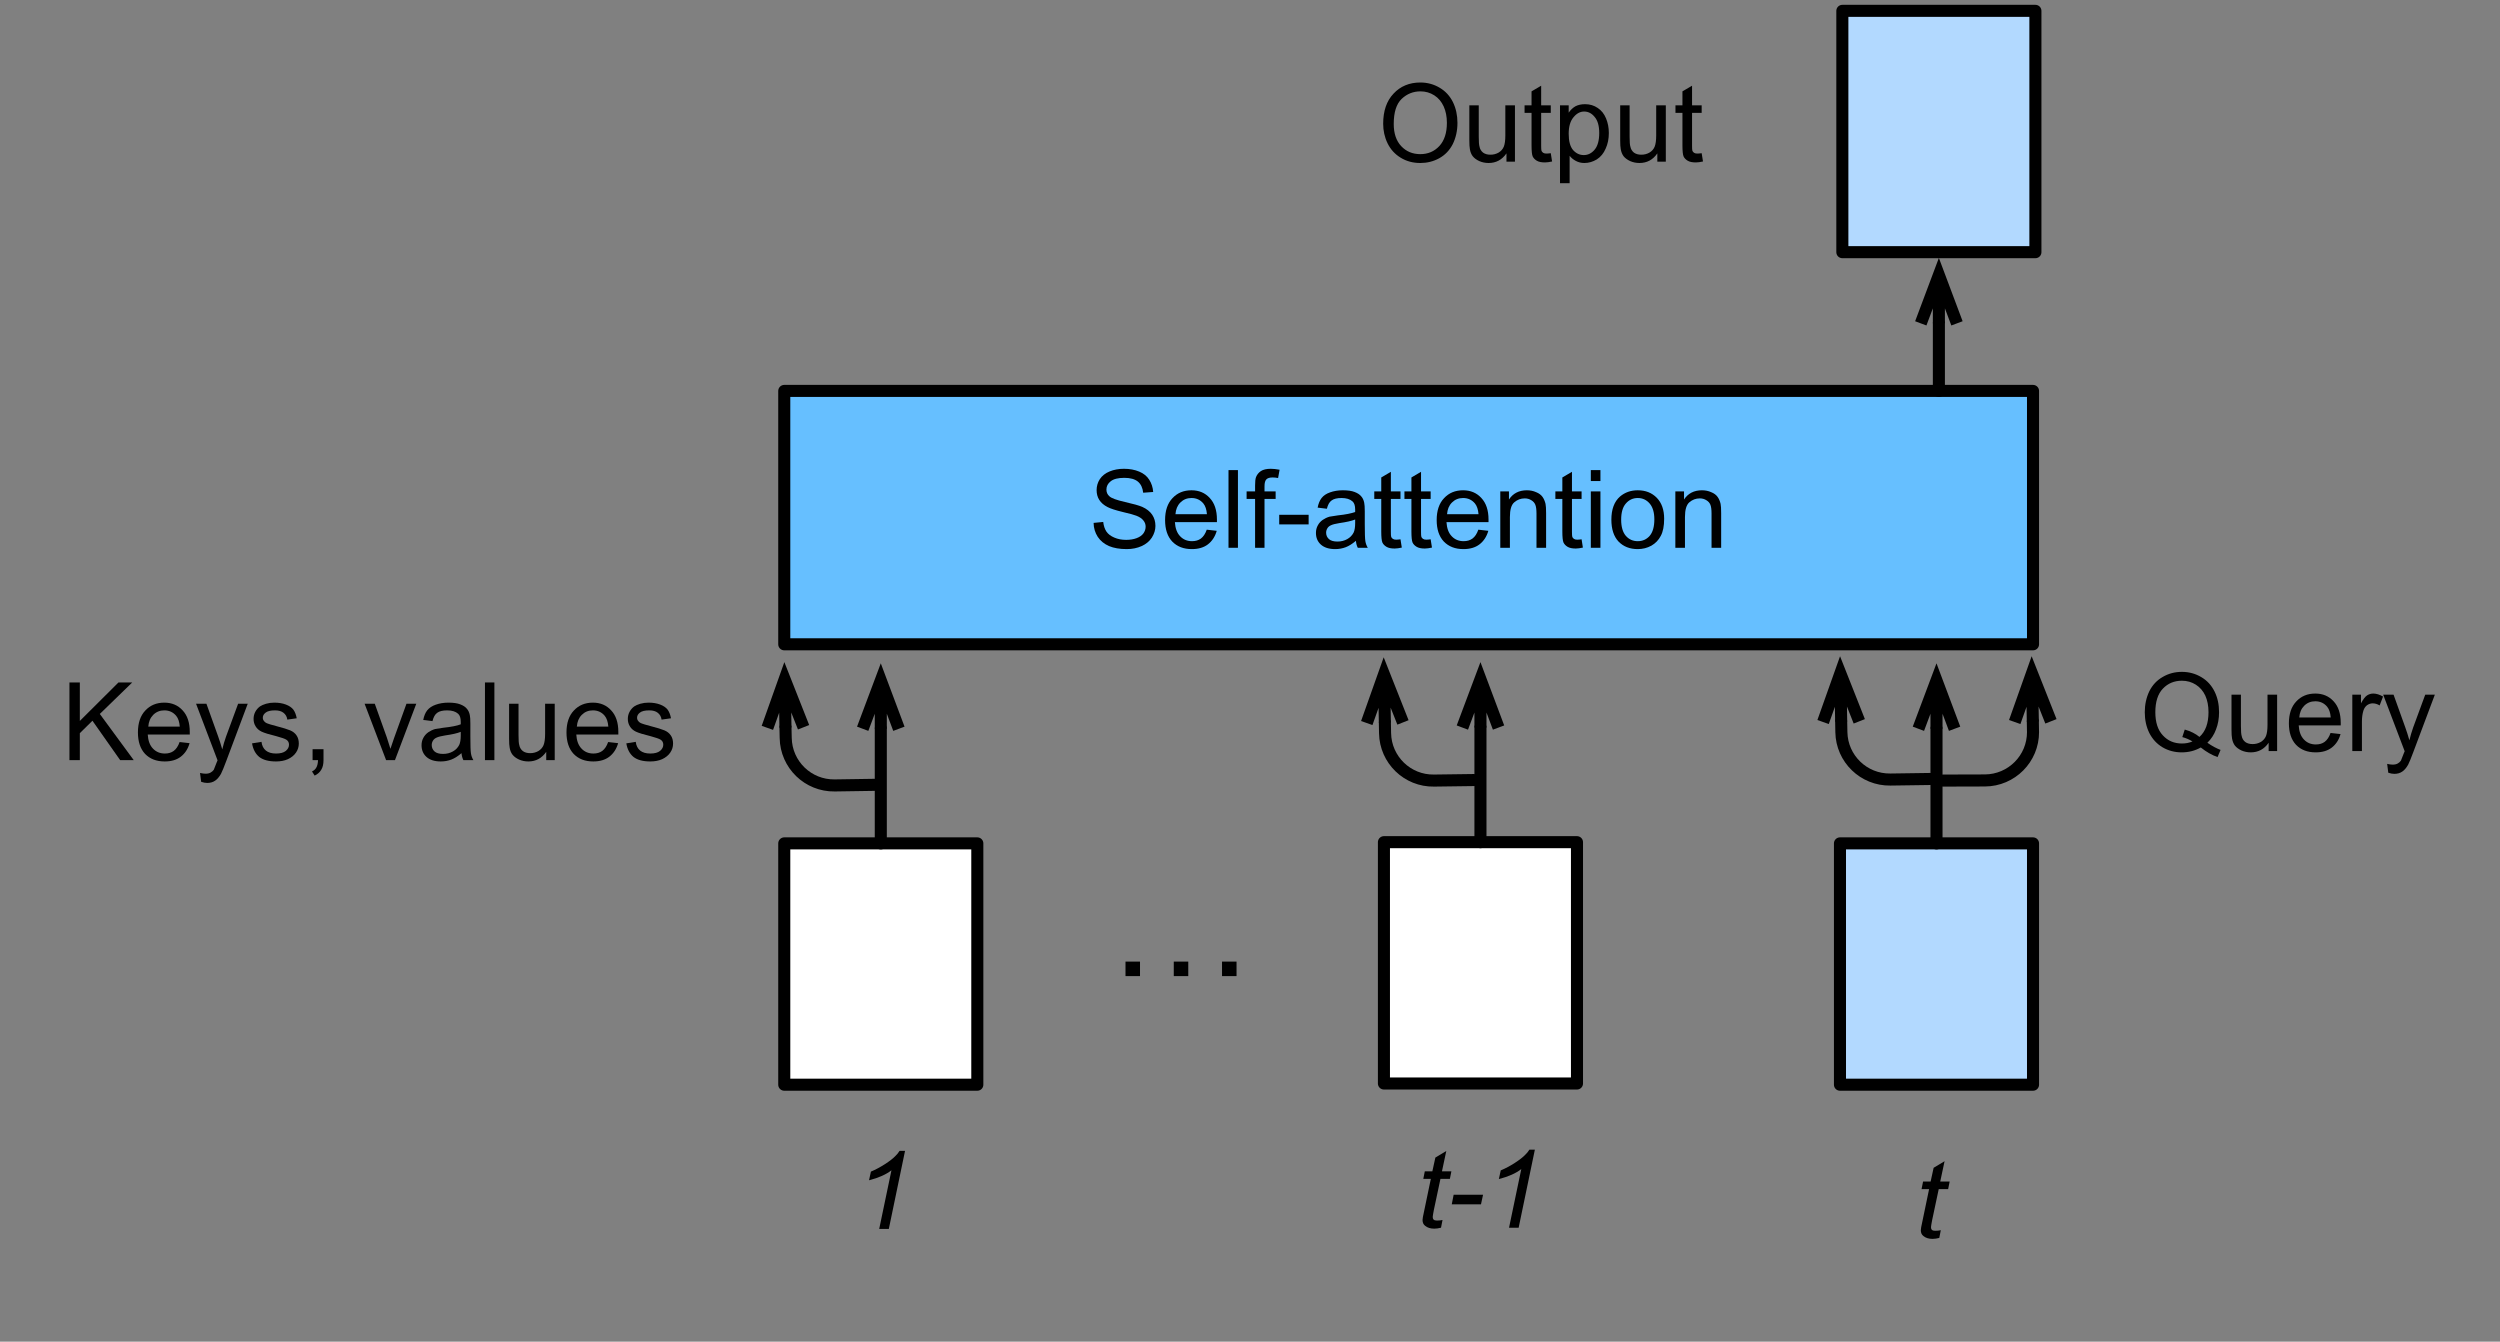 <?xml version="1.0" encoding="UTF-8"?>
<svg xmlns="http://www.w3.org/2000/svg" xmlns:xlink="http://www.w3.org/1999/xlink" width="259pt" height="139pt" viewBox="0 0 259 139" version="1.1">
<rect x="0" y="0" width="259" height="139" fill="#808080" stroke="none"/>
<g id="surface1">
<path style="fill-rule:nonzero;fill:rgb(100%,100%,100%);fill-opacity:1;stroke-width:1;stroke-linecap:round;stroke-linejoin:round;stroke:rgb(0%,0%,0%);stroke-opacity:1;stroke-miterlimit:10;" d="M 401 466.9 L 417 466.9 L 417 486.9 L 401 486.9 Z M 401 466.9 " transform="matrix(1.25,0,0,1.25,-420,-496.25)"/>
<path style="fill:none;stroke-width:1;stroke-linecap:round;stroke-linejoin:round;stroke:rgb(0%,0%,0%);stroke-opacity:1;stroke-miterlimit:10;" d="M 409 466.9 L 409 457.4 " transform="matrix(1.25,0,0,1.25,-420,-496.25)"/>
<path style="fill:none;stroke-width:1;stroke-linecap:butt;stroke-linejoin:miter;stroke:rgb(0%,0%,0%);stroke-opacity:1;stroke-miterlimit:10;" d="M 409 453.4 L 409 457.4 M 407.5 457.4 L 409 453.4 L 410.5 457.4 " transform="matrix(1.25,0,0,1.25,-420,-496.25)"/>
<path style="fill-rule:nonzero;fill:rgb(100%,100%,100%);fill-opacity:1;stroke-width:1;stroke-linecap:round;stroke-linejoin:round;stroke:rgb(0%,0%,0%);stroke-opacity:1;stroke-miterlimit:10;" d="M 450.7 466.8 L 466.7 466.8 L 466.7 486.8 L 450.7 486.8 Z M 450.7 466.8 " transform="matrix(1.25,0,0,1.25,-420,-496.25)"/>
<path style="fill:none;stroke-width:1;stroke-linecap:round;stroke-linejoin:round;stroke:rgb(0%,0%,0%);stroke-opacity:1;stroke-miterlimit:10;" d="M 458.7 466.8 L 458.7 457.3 " transform="matrix(1.25,0,0,1.25,-420,-496.25)"/>
<path style="fill:none;stroke-width:1;stroke-linecap:butt;stroke-linejoin:miter;stroke:rgb(0%,0%,0%);stroke-opacity:1;stroke-miterlimit:10;" d="M 458.7 453.3 L 458.7 457.3 M 457.2 457.3 L 458.7 453.3 L 460.2 457.3 " transform="matrix(1.25,0,0,1.25,-420,-496.25)"/>
<path style="fill-rule:nonzero;fill:rgb(69.804%,85.098%,100%);fill-opacity:1;stroke-width:1;stroke-linecap:round;stroke-linejoin:round;stroke:rgb(0%,0%,0%);stroke-opacity:1;stroke-miterlimit:10;" d="M 488.497 466.9 L 504.497 466.9 L 504.497 486.9 L 488.497 486.9 Z M 488.497 466.9 " transform="matrix(1.25,0,0,1.25,-420,-496.25)"/>
<path style="fill:none;stroke-width:1;stroke-linecap:round;stroke-linejoin:round;stroke:rgb(0%,0%,0%);stroke-opacity:1;stroke-miterlimit:10;" d="M 496.497 466.9 L 496.497 457.4 " transform="matrix(1.25,0,0,1.25,-420,-496.25)"/>
<path style="fill:none;stroke-width:1;stroke-linecap:butt;stroke-linejoin:miter;stroke:rgb(0%,0%,0%);stroke-opacity:1;stroke-miterlimit:10;" d="M 496.497 453.4 L 496.497 457.4 M 494.997 457.4 L 496.497 453.4 L 497.997 457.4 " transform="matrix(1.25,0,0,1.25,-420,-496.25)"/>
<path style=" stroke:none;fill-rule:nonzero;fill:rgb(0%,0%,0%);fill-opacity:1;" d="M 149.445 126.391 L 149.289 127.191 C 149.039 127.254 148.805 127.289 148.586 127.289 C 148.195 127.289 147.883 127.191 147.648 126.996 C 147.461 126.855 147.375 126.652 147.375 126.391 C 147.375 126.273 147.422 125.98 147.531 125.512 L 148.234 122.133 L 147.453 122.133 L 147.609 121.352 L 148.391 121.352 L 148.703 119.926 L 149.836 119.242 L 149.387 121.352 L 150.363 121.352 L 150.207 122.133 L 149.23 122.133 L 148.547 125.355 C 148.469 125.762 148.43 126 148.43 126.078 C 148.43 126.195 148.461 126.289 148.527 126.352 C 148.59 126.418 148.703 126.449 148.859 126.449 C 149.078 126.449 149.273 126.43 149.445 126.391 Z M 149.445 126.391 "/>
<path style=" stroke:none;fill-rule:nonzero;fill:rgb(0%,0%,0%);fill-opacity:1;" d="M 150.402 124.77 L 150.598 123.773 L 153.645 123.773 L 153.43 124.77 Z M 150.402 124.77 "/>
<path style=" stroke:none;fill-rule:nonzero;fill:rgb(0%,0%,0%);fill-opacity:1;" d="M 156.336 127.191 L 157.605 121.117 C 157.059 121.547 156.281 121.895 155.281 122.152 L 155.477 121.254 C 155.969 121.047 156.457 120.785 156.941 120.473 C 157.422 120.16 157.781 119.883 158.016 119.633 C 158.172 119.492 158.312 119.316 158.445 119.105 L 159.012 119.105 L 157.332 127.191 Z M 156.336 127.191 "/>
<path style=" stroke:none;fill-rule:nonzero;fill:rgb(0%,0%,0%);fill-opacity:1;" d="M 91.086 127.316 L 92.355 121.242 C 91.809 121.672 91.031 122.02 90.031 122.277 L 90.227 121.379 C 90.719 121.172 91.207 120.91 91.691 120.598 C 92.172 120.285 92.531 120.008 92.766 119.758 C 92.922 119.617 93.062 119.441 93.195 119.23 L 93.762 119.23 L 92.082 127.316 Z M 91.086 127.316 "/>
<path style=" stroke:none;fill-rule:nonzero;fill:rgb(0%,0%,0%);fill-opacity:1;" d="M 201.066 127.449 L 200.91 128.25 C 200.66 128.312 200.426 128.348 200.207 128.348 C 199.816 128.348 199.504 128.25 199.27 128.055 C 199.082 127.914 198.996 127.711 198.996 127.449 C 198.996 127.332 199.043 127.039 199.152 126.57 L 199.855 123.191 L 199.074 123.191 L 199.23 122.41 L 200.012 122.41 L 200.324 120.984 L 201.457 120.301 L 201.008 122.41 L 201.984 122.41 L 201.828 123.191 L 200.852 123.191 L 200.168 126.414 C 200.09 126.82 200.051 127.059 200.051 127.137 C 200.051 127.254 200.078 127.348 200.148 127.41 C 200.211 127.477 200.324 127.508 200.48 127.508 C 200.699 127.508 200.895 127.488 201.066 127.449 Z M 201.066 127.449 "/>
<path style="fill-rule:nonzero;fill:rgb(40%,74.902%,100%);fill-opacity:1;stroke-width:1;stroke-linecap:round;stroke-linejoin:round;stroke:rgb(0%,0%,0%);stroke-opacity:1;stroke-miterlimit:10;" d="M 401 429.4 L 504.497 429.4 L 504.497 450.4 L 401 450.4 Z M 401 429.4 " transform="matrix(1.25,0,0,1.25,-420,-496.25)"/>
<path style=" stroke:none;fill-rule:nonzero;fill:rgb(0%,0%,0%);fill-opacity:1;" d="M 113.297 54.172 L 114.293 54.074 C 114.34 54.48 114.453 54.812 114.625 55.07 C 114.805 55.336 115.078 55.539 115.445 55.695 C 115.805 55.852 116.215 55.93 116.676 55.93 C 117.074 55.93 117.438 55.871 117.75 55.754 C 118.062 55.637 118.297 55.477 118.453 55.266 C 118.609 55.047 118.688 54.812 118.688 54.562 C 118.688 54.32 118.609 54.102 118.453 53.918 C 118.305 53.723 118.066 53.562 117.73 53.43 C 117.52 53.344 117.047 53.211 116.305 53.039 C 115.562 52.859 115.039 52.688 114.742 52.531 C 114.359 52.336 114.078 52.094 113.883 51.789 C 113.695 51.492 113.609 51.156 113.609 50.773 C 113.609 50.375 113.715 49.992 113.941 49.641 C 114.176 49.289 114.512 49.023 114.957 48.84 C 115.395 48.66 115.895 48.566 116.441 48.566 C 117.035 48.566 117.562 48.664 118.023 48.859 C 118.477 49.047 118.824 49.324 119.059 49.699 C 119.301 50.078 119.438 50.5 119.469 50.969 L 118.434 51.047 C 118.379 50.539 118.199 50.156 117.887 49.895 C 117.574 49.637 117.105 49.504 116.48 49.504 C 115.84 49.504 115.371 49.621 115.074 49.855 C 114.77 50.09 114.625 50.379 114.625 50.715 C 114.625 51.004 114.727 51.238 114.938 51.418 C 115.141 51.613 115.68 51.809 116.539 52.004 C 117.406 52.199 118.008 52.371 118.336 52.512 C 118.805 52.723 119.145 52.996 119.371 53.332 C 119.59 53.66 119.703 54.047 119.703 54.484 C 119.703 54.906 119.574 55.305 119.332 55.695 C 119.082 56.078 118.73 56.367 118.277 56.574 C 117.816 56.781 117.305 56.887 116.734 56.887 C 116 56.887 115.391 56.781 114.898 56.574 C 114.398 56.355 114.008 56.039 113.727 55.617 C 113.453 55.188 113.305 54.711 113.297 54.172 Z M 113.297 54.172 "/>
<path style=" stroke:none;fill-rule:nonzero;fill:rgb(0%,0%,0%);fill-opacity:1;" d="M 125.02 54.875 L 126.055 54.992 C 125.883 55.594 125.574 56.062 125.137 56.398 C 124.707 56.727 124.148 56.887 123.477 56.887 C 122.625 56.887 121.953 56.629 121.445 56.105 C 120.945 55.574 120.703 54.832 120.703 53.879 C 120.703 52.902 120.957 52.148 121.465 51.613 C 121.973 51.066 122.625 50.793 123.438 50.793 C 124.219 50.793 124.848 51.062 125.332 51.594 C 125.824 52.117 126.074 52.859 126.074 53.82 C 126.074 53.891 126.074 53.977 126.074 54.094 L 121.719 54.094 C 121.758 54.734 121.938 55.223 122.266 55.559 C 122.586 55.898 122.996 56.066 123.496 56.066 C 123.855 56.066 124.164 55.977 124.414 55.793 C 124.672 55.598 124.871 55.297 125.02 54.875 Z M 121.777 53.273 L 125.039 53.273 C 125 52.781 124.871 52.41 124.668 52.16 C 124.355 51.785 123.945 51.594 123.438 51.594 C 122.977 51.594 122.598 51.75 122.285 52.062 C 121.98 52.367 121.816 52.766 121.777 53.273 Z M 121.777 53.273 "/>
<path style=" stroke:none;fill-rule:nonzero;fill:rgb(0%,0%,0%);fill-opacity:1;" d="M 127.273 56.75 L 127.273 48.703 L 128.25 48.703 L 128.25 56.75 Z M 127.273 56.75 "/>
<path style=" stroke:none;fill-rule:nonzero;fill:rgb(0%,0%,0%);fill-opacity:1;" d="M 130.027 56.75 L 130.027 51.691 L 129.148 51.691 L 129.148 50.91 L 130.027 50.91 L 130.027 50.305 C 130.027 49.906 130.055 49.609 130.125 49.426 C 130.227 49.168 130.398 48.957 130.633 48.801 C 130.875 48.645 131.219 48.566 131.648 48.566 C 131.922 48.566 132.223 48.602 132.566 48.664 L 132.41 49.523 C 132.215 49.484 132.023 49.465 131.844 49.465 C 131.539 49.465 131.324 49.531 131.199 49.66 C 131.066 49.793 131.004 50.031 131.004 50.383 L 131.004 50.91 L 132.156 50.91 L 132.156 51.691 L 131.004 51.691 L 131.004 56.75 Z M 130.027 56.75 "/>
<path style=" stroke:none;fill-rule:nonzero;fill:rgb(0%,0%,0%);fill-opacity:1;" d="M 132.527 54.328 L 132.527 53.332 L 135.574 53.332 L 135.574 54.328 Z M 132.527 54.328 "/>
<path style=" stroke:none;fill-rule:nonzero;fill:rgb(0%,0%,0%);fill-opacity:1;" d="M 140.473 56.027 C 140.105 56.34 139.754 56.562 139.418 56.691 C 139.074 56.82 138.715 56.887 138.324 56.887 C 137.684 56.887 137.191 56.73 136.84 56.418 C 136.496 56.105 136.332 55.703 136.332 55.207 C 136.332 54.922 136.395 54.66 136.527 54.426 C 136.652 54.191 136.824 54.008 137.035 53.859 C 137.238 53.719 137.473 53.605 137.738 53.527 C 137.934 53.488 138.227 53.445 138.617 53.391 C 139.422 53.305 140.012 53.188 140.395 53.039 C 140.395 52.914 140.395 52.824 140.395 52.785 C 140.395 52.383 140.301 52.102 140.121 51.945 C 139.855 51.711 139.48 51.594 138.988 51.594 C 138.52 51.594 138.172 51.68 137.953 51.848 C 137.727 52.004 137.566 52.293 137.465 52.707 L 136.508 52.59 C 136.586 52.176 136.723 51.844 136.918 51.594 C 137.121 51.336 137.414 51.141 137.797 51.008 C 138.188 50.867 138.625 50.793 139.125 50.793 C 139.633 50.793 140.031 50.852 140.336 50.969 C 140.648 51.086 140.871 51.238 141.02 51.418 C 141.176 51.59 141.277 51.809 141.332 52.082 C 141.371 52.254 141.391 52.551 141.391 52.98 L 141.391 54.309 C 141.391 55.223 141.41 55.805 141.449 56.047 C 141.488 56.297 141.57 56.531 141.703 56.75 L 140.668 56.75 C 140.559 56.547 140.496 56.301 140.473 56.027 Z M 140.395 53.82 C 140.027 53.969 139.484 54.09 138.773 54.191 C 138.367 54.258 138.078 54.328 137.914 54.406 C 137.742 54.477 137.609 54.578 137.523 54.719 C 137.43 54.867 137.387 55.023 137.387 55.188 C 137.387 55.453 137.484 55.672 137.68 55.852 C 137.875 56.023 138.168 56.105 138.559 56.105 C 138.934 56.105 139.27 56.023 139.574 55.852 C 139.871 55.688 140.09 55.457 140.238 55.168 C 140.34 54.949 140.395 54.621 140.395 54.191 Z M 140.395 53.82 "/>
<path style=" stroke:none;fill-rule:nonzero;fill:rgb(0%,0%,0%);fill-opacity:1;" d="M 145.09 55.871 L 145.227 56.73 C 144.938 56.793 144.688 56.828 144.484 56.828 C 144.117 56.828 143.84 56.77 143.645 56.652 C 143.449 56.535 143.301 56.391 143.215 56.203 C 143.137 56.023 143.098 55.637 143.098 55.051 L 143.098 51.691 L 142.375 51.691 L 142.375 50.91 L 143.098 50.91 L 143.098 49.465 L 144.094 48.879 L 144.094 50.91 L 145.09 50.91 L 145.09 51.691 L 144.094 51.691 L 144.094 55.09 C 144.094 55.379 144.102 55.559 144.133 55.637 C 144.172 55.715 144.23 55.781 144.309 55.832 C 144.387 55.887 144.492 55.91 144.641 55.91 C 144.758 55.91 144.902 55.898 145.09 55.871 Z M 145.09 55.871 "/>
<path style=" stroke:none;fill-rule:nonzero;fill:rgb(0%,0%,0%);fill-opacity:1;" d="M 148.215 55.871 L 148.352 56.73 C 148.062 56.793 147.812 56.828 147.609 56.828 C 147.242 56.828 146.965 56.77 146.77 56.652 C 146.574 56.535 146.426 56.391 146.34 56.203 C 146.262 56.023 146.223 55.637 146.223 55.051 L 146.223 51.691 L 145.5 51.691 L 145.5 50.91 L 146.223 50.91 L 146.223 49.465 L 147.219 48.879 L 147.219 50.91 L 148.215 50.91 L 148.215 51.691 L 147.219 51.691 L 147.219 55.09 C 147.219 55.379 147.227 55.559 147.258 55.637 C 147.297 55.715 147.355 55.781 147.434 55.832 C 147.512 55.887 147.617 55.91 147.766 55.91 C 147.883 55.91 148.027 55.898 148.215 55.871 Z M 148.215 55.871 "/>
<path style=" stroke:none;fill-rule:nonzero;fill:rgb(0%,0%,0%);fill-opacity:1;" d="M 153.156 54.875 L 154.191 54.992 C 154.02 55.594 153.711 56.062 153.273 56.398 C 152.844 56.727 152.285 56.887 151.613 56.887 C 150.762 56.887 150.09 56.629 149.582 56.105 C 149.082 55.574 148.84 54.832 148.84 53.879 C 148.84 52.902 149.094 52.148 149.602 51.613 C 150.109 51.066 150.762 50.793 151.574 50.793 C 152.355 50.793 152.984 51.062 153.469 51.594 C 153.961 52.117 154.211 52.859 154.211 53.82 C 154.211 53.891 154.211 53.977 154.211 54.094 L 149.855 54.094 C 149.895 54.734 150.074 55.223 150.402 55.559 C 150.723 55.898 151.133 56.066 151.633 56.066 C 151.992 56.066 152.301 55.977 152.551 55.793 C 152.809 55.598 153.008 55.297 153.156 54.875 Z M 149.914 53.273 L 153.176 53.273 C 153.137 52.781 153.008 52.41 152.805 52.16 C 152.492 51.785 152.082 51.594 151.574 51.594 C 151.113 51.594 150.734 51.75 150.422 52.062 C 150.117 52.367 149.953 52.766 149.914 53.273 Z M 149.914 53.273 "/>
<path style=" stroke:none;fill-rule:nonzero;fill:rgb(0%,0%,0%);fill-opacity:1;" d="M 155.43 56.75 L 155.43 50.91 L 156.328 50.91 L 156.328 51.75 C 156.742 51.117 157.363 50.793 158.184 50.793 C 158.535 50.793 158.852 50.859 159.141 50.988 C 159.438 51.105 159.656 51.273 159.805 51.477 C 159.945 51.672 160.047 51.914 160.117 52.199 C 160.156 52.383 160.176 52.703 160.176 53.156 L 160.176 56.75 L 159.18 56.75 L 159.18 53.195 C 159.18 52.797 159.141 52.492 159.062 52.297 C 158.984 52.102 158.848 51.945 158.652 51.828 C 158.457 51.703 158.227 51.633 157.969 51.633 C 157.547 51.633 157.188 51.77 156.875 52.043 C 156.57 52.305 156.426 52.812 156.426 53.566 L 156.426 56.75 Z M 155.43 56.75 "/>
<path style=" stroke:none;fill-rule:nonzero;fill:rgb(0%,0%,0%);fill-opacity:1;" d="M 163.852 55.871 L 163.988 56.73 C 163.703 56.793 163.453 56.828 163.246 56.828 C 162.883 56.828 162.602 56.77 162.406 56.652 C 162.211 56.535 162.066 56.391 161.977 56.203 C 161.898 56.023 161.859 55.637 161.859 55.051 L 161.859 51.691 L 161.137 51.691 L 161.137 50.91 L 161.859 50.91 L 161.859 49.465 L 162.855 48.879 L 162.855 50.91 L 163.852 50.91 L 163.852 51.691 L 162.855 51.691 L 162.855 55.09 C 162.855 55.379 162.867 55.559 162.895 55.637 C 162.934 55.715 162.992 55.781 163.07 55.832 C 163.148 55.887 163.258 55.91 163.402 55.91 C 163.52 55.91 163.668 55.898 163.852 55.871 Z M 163.852 55.871 "/>
<path style=" stroke:none;fill-rule:nonzero;fill:rgb(0%,0%,0%);fill-opacity:1;" d="M 164.809 49.836 L 164.809 48.703 L 165.805 48.703 L 165.805 49.836 Z M 164.809 56.75 L 164.809 50.91 L 165.805 50.91 L 165.805 56.75 Z M 164.809 56.75 "/>
<path style=" stroke:none;fill-rule:nonzero;fill:rgb(0%,0%,0%);fill-opacity:1;" d="M 166.938 53.84 C 166.938 52.762 167.238 51.961 167.836 51.438 C 168.344 51.008 168.957 50.793 169.672 50.793 C 170.48 50.793 171.137 51.055 171.645 51.574 C 172.152 52.098 172.406 52.82 172.406 53.742 C 172.406 54.5 172.289 55.09 172.055 55.52 C 171.832 55.949 171.508 56.289 171.078 56.535 C 170.648 56.77 170.18 56.887 169.672 56.887 C 168.852 56.887 168.188 56.629 167.68 56.105 C 167.184 55.574 166.938 54.816 166.938 53.84 Z M 167.953 53.84 C 167.953 54.582 168.117 55.145 168.441 55.52 C 168.766 55.887 169.176 56.066 169.672 56.066 C 170.168 56.066 170.578 55.887 170.902 55.52 C 171.227 55.145 171.391 54.57 171.391 53.801 C 171.391 53.086 171.227 52.539 170.902 52.16 C 170.578 51.785 170.168 51.594 169.672 51.594 C 169.176 51.594 168.766 51.785 168.441 52.16 C 168.117 52.527 167.953 53.086 167.953 53.84 Z M 167.953 53.84 "/>
<path style=" stroke:none;fill-rule:nonzero;fill:rgb(0%,0%,0%);fill-opacity:1;" d="M 173.566 56.75 L 173.566 50.91 L 174.465 50.91 L 174.465 51.75 C 174.879 51.117 175.5 50.793 176.32 50.793 C 176.672 50.793 176.988 50.859 177.277 50.988 C 177.574 51.105 177.797 51.273 177.941 51.477 C 178.082 51.672 178.188 51.914 178.254 52.199 C 178.293 52.383 178.312 52.703 178.312 53.156 L 178.312 56.75 L 177.316 56.75 L 177.316 53.195 C 177.316 52.797 177.277 52.492 177.199 52.297 C 177.121 52.102 176.984 51.945 176.789 51.828 C 176.594 51.703 176.363 51.633 176.105 51.633 C 175.688 51.633 175.324 51.77 175.012 52.043 C 174.711 52.305 174.562 52.812 174.562 53.566 L 174.562 56.75 Z M 173.566 56.75 "/>
<path style="fill-rule:nonzero;fill:rgb(69.804%,85.098%,100%);fill-opacity:1;stroke-width:1;stroke-linecap:round;stroke-linejoin:round;stroke:rgb(0%,0%,0%);stroke-opacity:1;stroke-miterlimit:10;" d="M 488.694 397.9 L 504.694 397.9 L 504.694 417.9 L 488.694 417.9 Z M 488.694 397.9 " transform="matrix(1.25,0,0,1.25,-420,-496.25)"/>
<path style="fill:none;stroke-width:1;stroke-linecap:round;stroke-linejoin:round;stroke:rgb(0%,0%,0%);stroke-opacity:1;stroke-miterlimit:10;" d="M 496.694 423.8 L 496.694 429.4 " transform="matrix(1.25,0,0,1.25,-420,-496.25)"/>
<path style="fill:none;stroke-width:1;stroke-linecap:butt;stroke-linejoin:miter;stroke:rgb(0%,0%,0%);stroke-opacity:1;stroke-miterlimit:10;" d="M 496.694 419.8 L 496.694 423.8 M 495.194 423.8 L 496.694 419.8 L 498.194 423.8 " transform="matrix(1.25,0,0,1.25,-420,-496.25)"/>
<path style=" stroke:none;fill-rule:nonzero;fill:rgb(0%,0%,0%);fill-opacity:1;" d="M 7.195 78.75 L 7.195 70.703 L 8.27 70.703 L 8.27 74.688 L 12.273 70.703 L 13.699 70.703 L 10.34 73.965 L 13.855 78.75 L 12.449 78.75 L 9.578 74.668 L 8.27 75.957 L 8.27 78.75 Z M 7.195 78.75 "/>
<path style=" stroke:none;fill-rule:nonzero;fill:rgb(0%,0%,0%);fill-opacity:1;" d="M 18.605 76.875 L 19.641 76.992 C 19.469 77.594 19.164 78.062 18.723 78.398 C 18.293 78.727 17.738 78.887 17.062 78.887 C 16.215 78.887 15.539 78.629 15.031 78.105 C 14.535 77.574 14.289 76.832 14.289 75.879 C 14.289 74.902 14.543 74.148 15.051 73.613 C 15.559 73.066 16.215 72.793 17.023 72.793 C 17.805 72.793 18.434 73.062 18.918 73.594 C 19.41 74.117 19.66 74.859 19.66 75.82 C 19.66 75.891 19.66 75.977 19.66 76.094 L 15.305 76.094 C 15.344 76.734 15.523 77.223 15.852 77.559 C 16.176 77.898 16.586 78.066 17.082 78.066 C 17.445 78.066 17.75 77.977 18 77.793 C 18.258 77.598 18.461 77.297 18.605 76.875 Z M 15.363 75.273 L 18.625 75.273 C 18.586 74.781 18.461 74.41 18.254 74.16 C 17.941 73.785 17.531 73.594 17.023 73.594 C 16.566 73.594 16.184 73.75 15.871 74.062 C 15.57 74.367 15.402 74.766 15.363 75.273 Z M 15.363 75.273 "/>
<path style=" stroke:none;fill-rule:nonzero;fill:rgb(0%,0%,0%);fill-opacity:1;" d="M 20.84 80.996 L 20.723 80.078 C 20.941 80.125 21.133 80.156 21.289 80.156 C 21.508 80.156 21.684 80.117 21.816 80.039 C 21.941 79.969 22.055 79.875 22.148 79.746 C 22.195 79.641 22.293 79.395 22.441 79.004 C 22.465 78.949 22.5 78.871 22.539 78.77 L 20.312 72.91 L 21.387 72.91 L 22.598 76.289 C 22.754 76.719 22.895 77.168 23.027 77.637 C 23.129 77.195 23.262 76.754 23.418 76.309 L 24.668 72.91 L 25.664 72.91 L 23.438 78.848 C 23.203 79.484 23.016 79.926 22.891 80.176 C 22.703 80.5 22.504 80.734 22.285 80.879 C 22.059 81.035 21.785 81.113 21.465 81.113 C 21.277 81.113 21.074 81.074 20.84 80.996 Z M 20.84 80.996 "/>
<path style=" stroke:none;fill-rule:nonzero;fill:rgb(0%,0%,0%);fill-opacity:1;" d="M 26.113 77.012 L 27.09 76.855 C 27.137 77.246 27.289 77.547 27.539 77.754 C 27.797 77.965 28.148 78.066 28.594 78.066 C 29.047 78.066 29.383 77.977 29.609 77.793 C 29.828 77.613 29.941 77.398 29.941 77.148 C 29.941 76.914 29.844 76.738 29.648 76.621 C 29.5 76.531 29.164 76.414 28.633 76.27 C 27.898 76.09 27.391 75.934 27.109 75.801 C 26.836 75.672 26.625 75.488 26.484 75.254 C 26.336 75.02 26.27 74.762 26.27 74.473 C 26.27 74.215 26.328 73.977 26.445 73.75 C 26.562 73.531 26.723 73.34 26.934 73.184 C 27.09 73.082 27.293 72.988 27.559 72.91 C 27.832 72.832 28.113 72.793 28.418 72.793 C 28.871 72.793 29.266 72.859 29.609 72.988 C 29.961 73.121 30.219 73.297 30.391 73.516 C 30.555 73.742 30.672 74.039 30.742 74.414 L 29.766 74.551 C 29.727 74.254 29.594 74.02 29.375 73.848 C 29.164 73.68 28.871 73.594 28.496 73.594 C 28.035 73.594 27.715 73.672 27.52 73.828 C 27.324 73.977 27.227 74.148 27.227 74.355 C 27.227 74.488 27.266 74.602 27.344 74.688 C 27.422 74.805 27.547 74.898 27.734 74.961 C 27.82 75 28.109 75.086 28.594 75.215 C 29.297 75.398 29.785 75.547 30.059 75.664 C 30.34 75.781 30.566 75.957 30.723 76.191 C 30.879 76.414 30.957 76.695 30.957 77.031 C 30.957 77.375 30.859 77.688 30.664 77.969 C 30.469 78.258 30.184 78.484 29.824 78.652 C 29.473 78.809 29.062 78.887 28.594 78.887 C 27.836 78.887 27.254 78.73 26.855 78.418 C 26.465 78.094 26.215 77.625 26.113 77.012 Z M 26.113 77.012 "/>
<path style=" stroke:none;fill-rule:nonzero;fill:rgb(0%,0%,0%);fill-opacity:1;" d="M 32.383 78.75 L 32.383 77.617 L 33.516 77.617 L 33.516 78.75 C 33.516 79.164 33.438 79.496 33.281 79.746 C 33.133 80.004 32.91 80.203 32.598 80.352 L 32.324 79.922 C 32.527 79.828 32.68 79.691 32.773 79.512 C 32.875 79.34 32.934 79.086 32.949 78.75 Z M 32.383 78.75 "/>
<path style=" stroke:none;fill-rule:nonzero;fill:rgb(0%,0%,0%);fill-opacity:1;" d="M 40 78.75 L 37.773 72.91 L 38.828 72.91 L 40.078 76.406 C 40.207 76.789 40.332 77.18 40.449 77.578 C 40.539 77.281 40.664 76.914 40.82 76.484 L 42.109 72.91 L 43.125 72.91 L 40.918 78.75 Z M 40 78.75 "/>
<path style=" stroke:none;fill-rule:nonzero;fill:rgb(0%,0%,0%);fill-opacity:1;" d="M 47.812 78.027 C 47.445 78.34 47.094 78.562 46.758 78.691 C 46.418 78.82 46.055 78.887 45.664 78.887 C 45.023 78.887 44.531 78.73 44.18 78.418 C 43.84 78.105 43.672 77.703 43.672 77.207 C 43.672 76.922 43.734 76.66 43.867 76.426 C 43.996 76.191 44.164 76.008 44.375 75.859 C 44.582 75.719 44.816 75.605 45.078 75.527 C 45.273 75.488 45.566 75.445 45.957 75.391 C 46.762 75.305 47.355 75.188 47.734 75.039 C 47.734 74.914 47.734 74.824 47.734 74.785 C 47.734 74.383 47.641 74.102 47.461 73.945 C 47.199 73.711 46.82 73.594 46.328 73.594 C 45.859 73.594 45.512 73.68 45.293 73.848 C 45.07 74.004 44.906 74.293 44.805 74.707 L 43.848 74.59 C 43.926 74.176 44.062 73.844 44.258 73.594 C 44.465 73.336 44.758 73.141 45.137 73.008 C 45.527 72.867 45.969 72.793 46.465 72.793 C 46.973 72.793 47.375 72.852 47.676 72.969 C 47.988 73.086 48.215 73.238 48.359 73.418 C 48.516 73.59 48.617 73.809 48.672 74.082 C 48.711 74.254 48.73 74.551 48.73 74.98 L 48.73 76.309 C 48.73 77.223 48.75 77.805 48.789 78.047 C 48.828 78.297 48.91 78.531 49.043 78.75 L 48.008 78.75 C 47.902 78.547 47.836 78.301 47.812 78.027 Z M 47.734 75.82 C 47.367 75.969 46.828 76.09 46.113 76.191 C 45.707 76.258 45.422 76.328 45.254 76.406 C 45.082 76.477 44.953 76.578 44.863 76.719 C 44.77 76.867 44.727 77.023 44.727 77.188 C 44.727 77.453 44.824 77.672 45.02 77.852 C 45.215 78.023 45.508 78.105 45.898 78.105 C 46.273 78.105 46.613 78.023 46.914 77.852 C 47.211 77.688 47.434 77.457 47.578 77.168 C 47.68 76.949 47.734 76.621 47.734 76.191 Z M 47.734 75.82 "/>
<path style=" stroke:none;fill-rule:nonzero;fill:rgb(0%,0%,0%);fill-opacity:1;" d="M 50.242 78.75 L 50.242 70.703 L 51.219 70.703 L 51.219 78.75 Z M 50.242 78.75 "/>
<path style=" stroke:none;fill-rule:nonzero;fill:rgb(0%,0%,0%);fill-opacity:1;" d="M 56.59 78.75 L 56.59 77.891 C 56.129 78.555 55.516 78.887 54.734 78.887 C 54.391 78.887 54.074 78.82 53.777 78.691 C 53.473 78.551 53.25 78.379 53.094 78.184 C 52.945 77.988 52.848 77.75 52.801 77.461 C 52.762 77.266 52.742 76.953 52.742 76.523 L 52.742 72.91 L 53.719 72.91 L 53.719 76.152 C 53.719 76.676 53.742 77.023 53.797 77.188 C 53.844 77.453 53.973 77.656 54.168 77.812 C 54.371 77.961 54.625 78.027 54.93 78.027 C 55.227 78.027 55.504 77.961 55.77 77.812 C 56.027 77.656 56.207 77.453 56.316 77.188 C 56.418 76.93 56.473 76.543 56.473 76.035 L 56.473 72.91 L 57.469 72.91 L 57.469 78.75 Z M 56.59 78.75 "/>
<path style=" stroke:none;fill-rule:nonzero;fill:rgb(0%,0%,0%);fill-opacity:1;" d="M 63.004 76.875 L 64.039 76.992 C 63.867 77.594 63.559 78.062 63.121 78.398 C 62.691 78.727 62.133 78.887 61.461 78.887 C 60.609 78.887 59.938 78.629 59.43 78.105 C 58.93 77.574 58.688 76.832 58.688 75.879 C 58.688 74.902 58.941 74.148 59.449 73.613 C 59.957 73.066 60.609 72.793 61.422 72.793 C 62.203 72.793 62.832 73.062 63.316 73.594 C 63.809 74.117 64.059 74.859 64.059 75.82 C 64.059 75.891 64.059 75.977 64.059 76.094 L 59.703 76.094 C 59.742 76.734 59.922 77.223 60.25 77.559 C 60.57 77.898 60.98 78.066 61.48 78.066 C 61.84 78.066 62.148 77.977 62.398 77.793 C 62.656 77.598 62.855 77.297 63.004 76.875 Z M 59.762 75.273 L 63.023 75.273 C 62.984 74.781 62.855 74.41 62.652 74.16 C 62.34 73.785 61.93 73.594 61.422 73.594 C 60.961 73.594 60.582 73.75 60.27 74.062 C 59.965 74.367 59.801 74.766 59.762 75.273 Z M 59.762 75.273 "/>
<path style=" stroke:none;fill-rule:nonzero;fill:rgb(0%,0%,0%);fill-opacity:1;" d="M 64.887 77.012 L 65.863 76.855 C 65.91 77.246 66.062 77.547 66.312 77.754 C 66.57 77.965 66.922 78.066 67.367 78.066 C 67.82 78.066 68.156 77.977 68.383 77.793 C 68.602 77.613 68.715 77.398 68.715 77.148 C 68.715 76.914 68.617 76.738 68.422 76.621 C 68.273 76.531 67.938 76.414 67.406 76.27 C 66.672 76.09 66.164 75.934 65.883 75.801 C 65.609 75.672 65.398 75.488 65.258 75.254 C 65.109 75.02 65.043 74.762 65.043 74.473 C 65.043 74.215 65.102 73.977 65.219 73.75 C 65.336 73.531 65.496 73.34 65.707 73.184 C 65.863 73.082 66.066 72.988 66.332 72.91 C 66.605 72.832 66.887 72.793 67.191 72.793 C 67.645 72.793 68.039 72.859 68.383 72.988 C 68.734 73.121 68.992 73.297 69.164 73.516 C 69.328 73.742 69.445 74.039 69.516 74.414 L 68.539 74.551 C 68.5 74.254 68.367 74.02 68.148 73.848 C 67.938 73.68 67.645 73.594 67.27 73.594 C 66.809 73.594 66.488 73.672 66.293 73.828 C 66.098 73.977 66 74.148 66 74.355 C 66 74.488 66.039 74.602 66.117 74.688 C 66.195 74.805 66.32 74.898 66.508 74.961 C 66.594 75 66.883 75.086 67.367 75.215 C 68.07 75.398 68.559 75.547 68.832 75.664 C 69.113 75.781 69.34 75.957 69.496 76.191 C 69.652 76.414 69.73 76.695 69.73 77.031 C 69.73 77.375 69.633 77.688 69.438 77.969 C 69.242 78.258 68.957 78.484 68.598 78.652 C 68.246 78.809 67.836 78.887 67.367 78.887 C 66.609 78.887 66.027 78.73 65.629 78.418 C 65.238 78.094 64.988 77.625 64.887 77.012 Z M 64.887 77.012 "/>
<path style=" stroke:none;fill-rule:nonzero;fill:rgb(0%,0%,0%);fill-opacity:1;" d="M 143.297 12.824 C 143.297 11.496 143.652 10.457 144.371 9.699 C 145.082 8.934 146.012 8.547 147.145 8.547 C 147.887 8.547 148.555 8.734 149.156 9.094 C 149.75 9.445 150.211 9.945 150.523 10.578 C 150.836 11.219 150.992 11.938 150.992 12.727 C 150.992 13.547 150.824 14.285 150.504 14.934 C 150.176 15.574 149.707 16.062 149.098 16.398 C 148.496 16.727 147.848 16.887 147.145 16.887 C 146.387 16.887 145.707 16.707 145.113 16.34 C 144.512 15.977 144.059 15.477 143.746 14.836 C 143.441 14.203 143.297 13.527 143.297 12.824 Z M 144.391 12.844 C 144.391 13.82 144.648 14.594 145.172 15.148 C 145.688 15.695 146.348 15.969 147.145 15.969 C 147.934 15.969 148.594 15.691 149.117 15.129 C 149.633 14.57 149.898 13.773 149.898 12.727 C 149.898 12.078 149.785 11.512 149.566 11.027 C 149.34 10.535 149.02 10.148 148.59 9.875 C 148.16 9.602 147.68 9.465 147.164 9.465 C 146.406 9.465 145.758 9.727 145.211 10.246 C 144.664 10.77 144.391 11.633 144.391 12.844 Z M 144.391 12.844 "/>
<path style=" stroke:none;fill-rule:nonzero;fill:rgb(0%,0%,0%);fill-opacity:1;" d="M 156.07 16.75 L 156.07 15.891 C 155.609 16.555 154.996 16.887 154.215 16.887 C 153.871 16.887 153.555 16.82 153.258 16.691 C 152.953 16.551 152.73 16.379 152.574 16.184 C 152.426 15.988 152.328 15.75 152.281 15.461 C 152.242 15.266 152.223 14.953 152.223 14.523 L 152.223 10.91 L 153.199 10.91 L 153.199 14.152 C 153.199 14.676 153.223 15.023 153.277 15.188 C 153.324 15.453 153.453 15.656 153.648 15.812 C 153.852 15.961 154.105 16.027 154.41 16.027 C 154.707 16.027 154.984 15.961 155.25 15.812 C 155.508 15.656 155.688 15.453 155.797 15.188 C 155.898 14.93 155.953 14.543 155.953 14.035 L 155.953 10.91 L 156.949 10.91 L 156.949 16.75 Z M 156.07 16.75 "/>
<path style=" stroke:none;fill-rule:nonzero;fill:rgb(0%,0%,0%);fill-opacity:1;" d="M 160.66 15.871 L 160.797 16.73 C 160.512 16.793 160.262 16.828 160.055 16.828 C 159.691 16.828 159.41 16.77 159.215 16.652 C 159.02 16.535 158.875 16.391 158.785 16.203 C 158.707 16.023 158.668 15.637 158.668 15.051 L 158.668 11.691 L 157.945 11.691 L 157.945 10.91 L 158.668 10.91 L 158.668 9.465 L 159.664 8.879 L 159.664 10.91 L 160.66 10.91 L 160.66 11.691 L 159.664 11.691 L 159.664 15.09 C 159.664 15.379 159.676 15.559 159.703 15.637 C 159.742 15.715 159.801 15.781 159.879 15.832 C 159.957 15.887 160.066 15.91 160.211 15.91 C 160.328 15.91 160.477 15.898 160.66 15.871 Z M 160.66 15.871 "/>
<path style=" stroke:none;fill-rule:nonzero;fill:rgb(0%,0%,0%);fill-opacity:1;" d="M 161.617 18.977 L 161.617 10.91 L 162.516 10.91 L 162.516 11.672 C 162.723 11.375 162.957 11.156 163.219 11.008 C 163.492 10.867 163.824 10.793 164.215 10.793 C 164.711 10.793 165.145 10.926 165.523 11.184 C 165.902 11.434 166.188 11.789 166.383 12.258 C 166.578 12.727 166.676 13.234 166.676 13.781 C 166.676 14.383 166.566 14.922 166.344 15.402 C 166.137 15.887 165.828 16.258 165.426 16.516 C 165.023 16.758 164.594 16.887 164.137 16.887 C 163.812 16.887 163.52 16.812 163.258 16.672 C 162.996 16.531 162.781 16.355 162.613 16.145 L 162.613 18.977 Z M 162.516 13.859 C 162.516 14.617 162.664 15.18 162.965 15.539 C 163.277 15.891 163.648 16.066 164.078 16.066 C 164.508 16.066 164.879 15.887 165.191 15.52 C 165.516 15.145 165.68 14.562 165.68 13.781 C 165.68 13.039 165.523 12.488 165.211 12.121 C 164.91 11.746 164.547 11.555 164.117 11.555 C 163.699 11.555 163.328 11.758 163.004 12.16 C 162.68 12.551 162.516 13.117 162.516 13.859 Z M 162.516 13.859 "/>
<path style=" stroke:none;fill-rule:nonzero;fill:rgb(0%,0%,0%);fill-opacity:1;" d="M 171.699 16.75 L 171.699 15.891 C 171.242 16.555 170.625 16.887 169.844 16.887 C 169.504 16.887 169.184 16.82 168.887 16.691 C 168.586 16.551 168.359 16.379 168.203 16.184 C 168.059 15.988 167.961 15.75 167.91 15.461 C 167.871 15.266 167.852 14.953 167.852 14.523 L 167.852 10.91 L 168.828 10.91 L 168.828 14.152 C 168.828 14.676 168.852 15.023 168.906 15.188 C 168.957 15.453 169.082 15.656 169.277 15.812 C 169.484 15.961 169.738 16.027 170.039 16.027 C 170.336 16.027 170.617 15.961 170.879 15.812 C 171.137 15.656 171.32 15.453 171.426 15.188 C 171.527 14.93 171.582 14.543 171.582 14.035 L 171.582 10.91 L 172.578 10.91 L 172.578 16.75 Z M 171.699 16.75 "/>
<path style=" stroke:none;fill-rule:nonzero;fill:rgb(0%,0%,0%);fill-opacity:1;" d="M 176.293 15.871 L 176.43 16.73 C 176.141 16.793 175.891 16.828 175.688 16.828 C 175.32 16.828 175.043 16.77 174.848 16.652 C 174.652 16.535 174.504 16.391 174.418 16.203 C 174.34 16.023 174.301 15.637 174.301 15.051 L 174.301 11.691 L 173.578 11.691 L 173.578 10.91 L 174.301 10.91 L 174.301 9.465 L 175.297 8.879 L 175.297 10.91 L 176.293 10.91 L 176.293 11.691 L 175.297 11.691 L 175.297 15.09 C 175.297 15.379 175.305 15.559 175.336 15.637 C 175.375 15.715 175.434 15.781 175.512 15.832 C 175.59 15.887 175.695 15.91 175.844 15.91 C 175.961 15.91 176.105 15.898 176.293 15.871 Z M 176.293 15.871 "/>
<path style="fill:none;stroke-width:1;stroke-linecap:round;stroke-linejoin:round;stroke:rgb(0%,0%,0%);stroke-opacity:1;stroke-miterlimit:10;" d="M 408.466 462.047 L 405.175 462.097 C 402.972 462.128 401.156 460.372 401.119 458.163 L 401.1 457.3 " transform="matrix(1.25,0,0,1.25,-420,-496.25)"/>
<path style="fill:none;stroke-width:1;stroke-linecap:butt;stroke-linejoin:miter;stroke:rgb(0%,0%,0%);stroke-opacity:1;stroke-miterlimit:10;" d="M 401.031 453.3 L 401.1 457.3 M 399.6 457.325 L 401.031 453.3 L 402.6 457.275 " transform="matrix(1.25,0,0,1.25,-420,-496.25)"/>
<path style="fill:none;stroke-width:1;stroke-linecap:round;stroke-linejoin:round;stroke:rgb(0%,0%,0%);stroke-opacity:1;stroke-miterlimit:10;" d="M 458.141 461.65 L 454.85 461.694 C 452.65 461.731 450.831 459.972 450.794 457.766 L 450.778 456.9 " transform="matrix(1.25,0,0,1.25,-420,-496.25)"/>
<path style="fill:none;stroke-width:1;stroke-linecap:butt;stroke-linejoin:miter;stroke:rgb(0%,0%,0%);stroke-opacity:1;stroke-miterlimit:10;" d="M 450.706 452.9 L 450.778 456.9 M 449.278 456.925 L 450.706 452.9 L 452.278 456.875 " transform="matrix(1.25,0,0,1.25,-420,-496.25)"/>
<path style="fill:none;stroke-width:1;stroke-linecap:round;stroke-linejoin:round;stroke:rgb(0%,0%,0%);stroke-opacity:1;stroke-miterlimit:10;" d="M 497.031 461.694 L 500.506 461.684 C 502.719 461.675 504.503 459.878 504.497 457.669 C 504.497 457.653 504.497 457.631 504.494 457.613 L 504.481 456.812 " transform="matrix(1.25,0,0,1.25,-420,-496.25)"/>
<path style="fill:none;stroke-width:1;stroke-linecap:butt;stroke-linejoin:miter;stroke:rgb(0%,0%,0%);stroke-opacity:1;stroke-miterlimit:10;" d="M 504.409 452.812 L 504.481 456.812 M 502.981 456.841 L 504.409 452.812 L 505.981 456.784 " transform="matrix(1.25,0,0,1.25,-420,-496.25)"/>
<path style="fill:none;stroke-width:1;stroke-linecap:round;stroke-linejoin:round;stroke:rgb(0%,0%,0%);stroke-opacity:1;stroke-miterlimit:10;" d="M 495.956 461.562 L 492.672 461.609 C 490.466 461.641 488.65 459.881 488.613 457.681 L 488.597 456.812 " transform="matrix(1.25,0,0,1.25,-420,-496.25)"/>
<path style="fill:none;stroke-width:1;stroke-linecap:butt;stroke-linejoin:miter;stroke:rgb(0%,0%,0%);stroke-opacity:1;stroke-miterlimit:10;" d="M 488.528 452.812 L 488.597 456.812 M 487.097 456.841 L 488.528 452.812 L 490.097 456.784 " transform="matrix(1.25,0,0,1.25,-420,-496.25)"/>
<path style=" stroke:none;fill-rule:nonzero;fill:rgb(0%,0%,0%);fill-opacity:1;" d="M 116.602 101.125 L 116.602 99.621 L 118.105 99.621 L 118.105 101.125 Z M 121.602 101.125 L 121.602 99.621 L 123.105 99.621 L 123.105 101.125 Z M 126.602 101.125 L 126.602 99.621 L 128.105 99.621 L 128.105 101.125 Z M 126.602 101.125 "/>
<path style=" stroke:none;fill-rule:nonzero;fill:rgb(0%,0%,0%);fill-opacity:1;" d="M 228.684 76.949 C 229.176 77.293 229.633 77.535 230.051 77.691 L 229.738 78.434 C 229.152 78.227 228.57 77.895 228 77.438 C 227.398 77.781 226.742 77.945 226.027 77.945 C 225.297 77.945 224.633 77.77 224.035 77.418 C 223.449 77.066 222.992 76.574 222.668 75.934 C 222.355 75.301 222.199 74.582 222.199 73.785 C 222.199 72.996 222.355 72.273 222.668 71.617 C 222.992 70.969 223.453 70.477 224.055 70.133 C 224.652 69.781 225.316 69.605 226.047 69.605 C 226.789 69.605 227.457 69.793 228.059 70.152 C 228.656 70.504 229.113 71.004 229.426 71.637 C 229.738 72.262 229.895 72.98 229.895 73.785 C 229.895 74.441 229.789 75.031 229.582 75.562 C 229.387 76.102 229.086 76.559 228.684 76.949 Z M 226.34 75.582 C 226.949 75.754 227.457 76.008 227.863 76.344 C 228.488 75.789 228.801 74.934 228.801 73.785 C 228.801 73.121 228.688 72.551 228.469 72.066 C 228.246 71.59 227.922 71.207 227.492 70.934 C 227.062 70.66 226.578 70.523 226.047 70.523 C 225.25 70.523 224.594 70.797 224.074 71.344 C 223.551 71.891 223.293 72.707 223.293 73.785 C 223.293 74.832 223.551 75.633 224.074 76.188 C 224.594 76.75 225.25 77.027 226.047 77.027 C 226.438 77.027 226.801 76.961 227.141 76.812 C 226.801 76.609 226.449 76.457 226.086 76.363 Z M 226.34 75.582 "/>
<path style=" stroke:none;fill-rule:nonzero;fill:rgb(0%,0%,0%);fill-opacity:1;" d="M 235.031 77.809 L 235.031 76.949 C 234.574 77.613 233.957 77.945 233.176 77.945 C 232.836 77.945 232.516 77.879 232.219 77.75 C 231.918 77.609 231.691 77.438 231.535 77.242 C 231.391 77.047 231.293 76.809 231.242 76.52 C 231.203 76.324 231.184 76.012 231.184 75.582 L 231.184 71.969 L 232.16 71.969 L 232.16 75.211 C 232.16 75.734 232.184 76.082 232.238 76.246 C 232.289 76.512 232.414 76.715 232.609 76.871 C 232.816 77.02 233.07 77.086 233.371 77.086 C 233.668 77.086 233.949 77.02 234.211 76.871 C 234.469 76.715 234.652 76.512 234.758 76.246 C 234.859 75.988 234.914 75.602 234.914 75.094 L 234.914 71.969 L 235.91 71.969 L 235.91 77.809 Z M 235.031 77.809 "/>
<path style=" stroke:none;fill-rule:nonzero;fill:rgb(0%,0%,0%);fill-opacity:1;" d="M 241.445 75.934 L 242.48 76.051 C 242.309 76.652 242.004 77.121 241.562 77.457 C 241.133 77.785 240.578 77.945 239.902 77.945 C 239.055 77.945 238.379 77.688 237.871 77.164 C 237.375 76.633 237.129 75.891 237.129 74.938 C 237.129 73.961 237.383 73.211 237.891 72.672 C 238.398 72.125 239.055 71.852 239.863 71.852 C 240.645 71.852 241.273 72.121 241.758 72.652 C 242.25 73.176 242.5 73.918 242.5 74.879 C 242.5 74.949 242.5 75.035 242.5 75.152 L 238.145 75.152 C 238.184 75.793 238.363 76.281 238.691 76.617 C 239.016 76.961 239.426 77.125 239.922 77.125 C 240.285 77.125 240.59 77.039 240.84 76.852 C 241.098 76.656 241.301 76.355 241.445 75.934 Z M 238.203 74.332 L 241.465 74.332 C 241.426 73.84 241.301 73.469 241.094 73.219 C 240.781 72.844 240.371 72.652 239.863 72.652 C 239.406 72.652 239.023 72.809 238.711 73.121 C 238.41 73.426 238.242 73.824 238.203 74.332 Z M 238.203 74.332 "/>
<path style=" stroke:none;fill-rule:nonzero;fill:rgb(0%,0%,0%);fill-opacity:1;" d="M 243.699 77.809 L 243.699 71.969 L 244.598 71.969 L 244.598 72.867 C 244.816 72.453 245.027 72.18 245.223 72.047 C 245.418 71.922 245.633 71.852 245.867 71.852 C 246.188 71.852 246.531 71.961 246.883 72.164 L 246.531 73.082 C 246.297 72.941 246.051 72.867 245.809 72.867 C 245.598 72.867 245.402 72.938 245.223 73.062 C 245.051 73.195 244.93 73.375 244.852 73.609 C 244.742 73.961 244.695 74.348 244.695 74.762 L 244.695 77.809 Z M 243.699 77.809 "/>
<path style=" stroke:none;fill-rule:nonzero;fill:rgb(0%,0%,0%);fill-opacity:1;" d="M 247.426 80.055 L 247.309 79.137 C 247.527 79.188 247.719 79.215 247.875 79.215 C 248.094 79.215 248.27 79.176 248.402 79.098 C 248.527 79.031 248.641 78.934 248.734 78.805 C 248.781 78.699 248.879 78.453 249.027 78.062 C 249.051 78.012 249.086 77.934 249.125 77.828 L 246.898 71.969 L 247.973 71.969 L 249.184 75.348 C 249.34 75.777 249.48 76.227 249.613 76.695 C 249.715 76.258 249.848 75.812 250.004 75.367 L 251.254 71.969 L 252.25 71.969 L 250.023 77.906 C 249.789 78.543 249.602 78.988 249.477 79.234 C 249.289 79.559 249.09 79.793 248.871 79.938 C 248.645 80.094 248.371 80.172 248.051 80.172 C 247.863 80.172 247.66 80.133 247.426 80.055 Z M 247.426 80.055 "/>
</g>
</svg>

